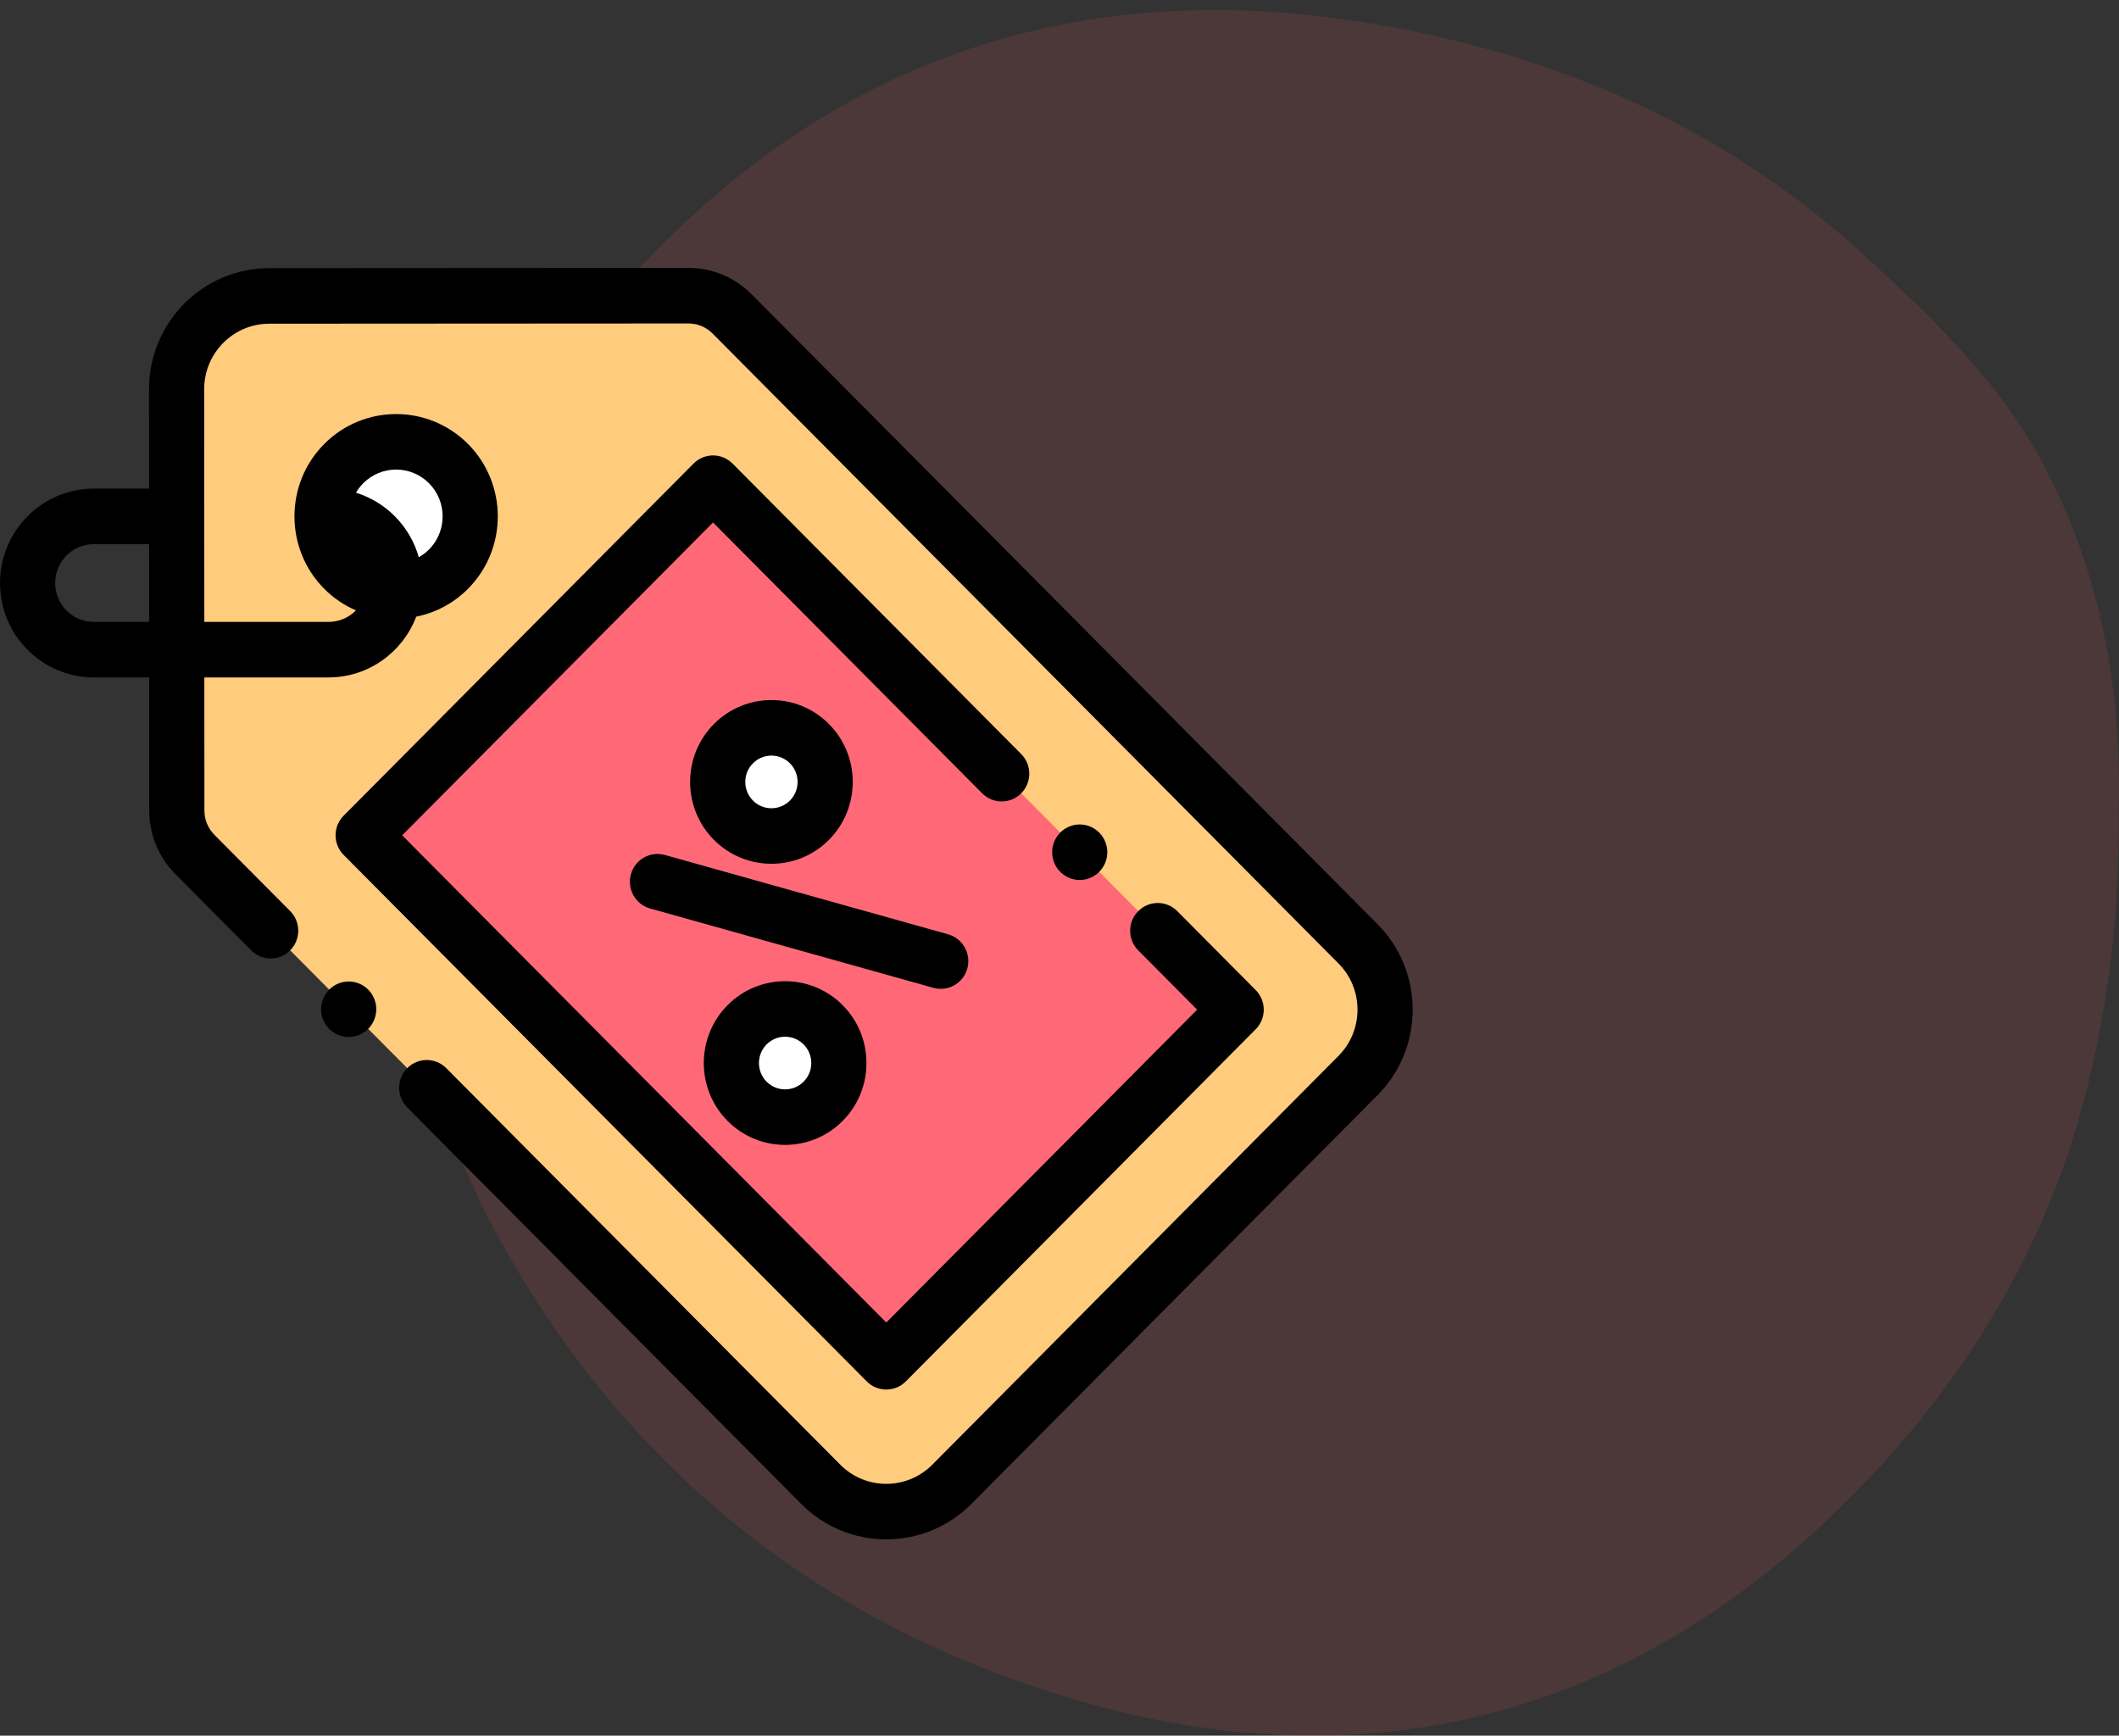 <svg width="105" height="86" viewBox="0 0 105 86" fill="none" xmlns="http://www.w3.org/2000/svg">
<rect x="0" y="0" width="105" height="86" fill="#333333" stroke="none"/>
<path opacity="0.2" fill-rule="evenodd" clip-rule="evenodd" d="M104.987 40.013C105.126 34.315 104.156 28.548 101.316 23.128C99.168 19.028 95.912 15.901 92.587 12.844C85.937 6.66 77.97 3.046 69.172 1.379C57.395 -0.845 46.312 1.031 36.752 8.605C29.755 14.164 24.767 21.321 22.204 30.007C21.234 33.273 20.472 36.678 20.195 40.083C19.433 48.282 21.373 55.787 25.598 62.874C31.833 73.367 40.977 80.385 52.338 83.929C65.778 88.167 78.455 86.013 89.331 76.424C95.358 71.074 99.999 64.611 102.563 56.898C104.294 51.478 105.056 45.989 104.987 40.013Z" fill="#B04D50"/>
<g clip-path="url(#clip0_5_190)">
<path d="M8.762 40.162L8.75 19.285C8.748 16.734 10.803 14.664 13.338 14.662L34.111 14.651C34.923 14.651 35.702 14.975 36.277 15.553L67.288 46.761C69.081 48.565 69.081 51.49 67.288 53.294L47.163 73.547C45.37 75.351 42.464 75.351 40.671 73.547L9.658 42.338C9.084 41.761 8.762 40.978 8.762 40.162Z" fill="#FFCB7C"/>
<path d="M15.956 25.585C15.956 27.627 17.6 29.281 19.628 29.281C21.657 29.281 23.301 27.627 23.301 25.585C23.301 23.544 21.657 21.89 19.628 21.89C17.6 21.89 15.956 23.544 15.956 25.585Z" fill="white"/>
<path d="M61.254 50.028L35.333 23.943L17.996 41.388L43.917 67.474L61.254 50.028Z" fill="#FF6977"/>
<path d="M36.239 52.672C36.239 54.153 37.432 55.353 38.903 55.353C40.375 55.353 41.567 54.153 41.567 52.672C41.567 51.192 40.375 49.992 38.903 49.992C37.432 49.992 36.239 51.192 36.239 52.672Z" fill="white"/>
<path d="M35.562 38.743C35.562 40.224 36.755 41.424 38.226 41.424C39.697 41.424 40.89 40.224 40.89 38.743C40.89 37.263 39.697 36.063 38.226 36.063C36.755 36.063 35.562 37.263 35.562 38.743Z" fill="white"/>
<path d="M4.648 24.21H7.385L7.383 19.286C7.381 15.98 10.052 13.289 13.338 13.287L34.11 13.275C34.111 13.275 34.112 13.275 34.113 13.275C35.295 13.275 36.407 13.739 37.244 14.58L68.255 45.788C69.38 46.921 70 48.426 70 50.028C70 51.629 69.38 53.135 68.255 54.267L48.13 74.52C46.968 75.689 45.442 76.273 43.917 76.273C42.391 76.273 40.866 75.689 39.704 74.52L20.179 54.871C19.645 54.334 19.645 53.462 20.179 52.925C20.713 52.388 21.579 52.388 22.113 52.925L41.638 72.574C42.894 73.839 44.939 73.839 46.196 72.574L66.321 52.321C66.93 51.709 67.266 50.894 67.266 50.028C67.266 49.161 66.93 48.346 66.321 47.734L35.31 16.526C34.99 16.204 34.565 16.027 34.113 16.027H34.112L13.339 16.039C11.562 16.039 10.116 17.496 10.117 19.285L10.124 30.814H16.282C16.812 30.814 17.292 30.595 17.639 30.244C17.067 29.997 16.531 29.641 16.065 29.172C14.1 27.194 14.1 23.977 16.065 22C18.03 20.022 21.227 20.022 23.192 22C25.157 23.977 25.157 27.194 23.192 29.172C22.464 29.905 21.566 30.365 20.624 30.555C19.955 32.313 18.262 33.565 16.282 33.565H10.125L10.129 40.161C10.129 40.616 10.305 41.043 10.625 41.365L14.378 45.142C14.912 45.68 14.912 46.551 14.378 47.088C13.845 47.625 12.979 47.625 12.445 47.088L8.691 43.311C7.856 42.469 7.395 41.352 7.395 40.162L7.391 33.565H4.648C2.085 33.565 0 31.467 0 28.887C0 26.308 2.085 24.21 4.648 24.21V24.21ZM21.259 23.945C20.809 23.493 20.219 23.267 19.628 23.267C19.038 23.267 18.448 23.493 17.998 23.945C17.856 24.089 17.739 24.247 17.642 24.414C19.142 24.877 20.321 26.086 20.752 27.609C20.933 27.507 21.105 27.381 21.259 27.226C22.157 26.321 22.157 24.85 21.259 23.945V23.945ZM4.648 30.814H7.389L7.387 26.961H4.648C3.593 26.961 2.734 27.825 2.734 28.887C2.734 29.949 3.593 30.814 4.648 30.814Z" fill="black"/>
<path d="M47.932 47.988C47.763 48.597 47.214 48.996 46.616 48.996C46.494 48.996 46.371 48.98 46.248 48.945L32.213 45.014C31.486 44.81 31.06 44.051 31.263 43.319C31.465 42.588 32.219 42.159 32.947 42.363L46.982 46.294C47.708 46.498 48.134 47.256 47.932 47.988V47.988Z" fill="black"/>
<path d="M41.754 49.804C42.515 50.57 42.934 51.589 42.934 52.673C42.934 53.756 42.515 54.775 41.754 55.541C40.968 56.332 39.936 56.727 38.903 56.727C37.871 56.727 36.839 56.332 36.053 55.541C34.481 53.959 34.481 51.386 36.053 49.804C37.624 48.222 40.182 48.222 41.754 49.804ZM37.986 53.595C38.492 54.104 39.315 54.104 39.82 53.595C40.066 53.349 40.2 53.021 40.2 52.672C40.2 52.324 40.065 51.996 39.82 51.749C39.567 51.495 39.235 51.368 38.903 51.368C38.571 51.368 38.239 51.495 37.986 51.749C37.481 52.258 37.481 53.087 37.986 53.595Z" fill="black"/>
<path d="M35.375 41.612C33.804 40.03 33.804 37.457 35.375 35.875C36.137 35.109 37.15 34.687 38.226 34.687C39.303 34.687 40.315 35.109 41.076 35.875C42.648 37.457 42.648 40.03 41.076 41.612C40.29 42.403 39.258 42.798 38.226 42.798C37.194 42.798 36.161 42.403 35.375 41.612ZM39.143 37.821C38.898 37.574 38.572 37.439 38.226 37.439C37.88 37.439 37.554 37.574 37.309 37.821C36.803 38.33 36.803 39.157 37.309 39.666C37.814 40.175 38.637 40.175 39.143 39.666C39.648 39.157 39.648 38.33 39.143 37.821Z" fill="black"/>
<path d="M56.402 45.145C56.936 44.608 57.802 44.608 58.336 45.145L62.22 49.055C62.477 49.313 62.621 49.663 62.621 50.028C62.621 50.392 62.477 50.742 62.22 51L44.883 68.447C44.617 68.715 44.267 68.85 43.917 68.85C43.567 68.85 43.217 68.715 42.95 68.447L17.029 42.361C16.495 41.824 16.495 40.953 17.029 40.416L34.366 22.969C34.622 22.711 34.97 22.566 35.332 22.566C35.695 22.566 36.042 22.711 36.299 22.969L50.602 37.362C51.136 37.9 51.136 38.771 50.602 39.308C50.068 39.845 49.202 39.845 48.668 39.308L35.332 25.888L19.929 41.389L43.917 65.528L59.32 50.028L56.402 47.091C55.868 46.554 55.868 45.683 56.402 45.145V45.145Z" fill="black"/>
<path d="M17.278 48.631C17.638 48.631 17.991 48.778 18.245 49.034C18.499 49.29 18.645 49.645 18.645 50.007C18.645 50.368 18.499 50.724 18.245 50.979C17.991 51.235 17.638 51.382 17.278 51.382C16.919 51.382 16.566 51.235 16.312 50.979C16.058 50.724 15.911 50.368 15.911 50.007C15.911 49.645 16.058 49.29 16.312 49.034C16.566 48.778 16.919 48.631 17.278 48.631Z" fill="black"/>
<path d="M52.536 43.199C52.28 42.943 52.135 42.589 52.135 42.226C52.135 41.864 52.28 41.511 52.536 41.253C52.79 40.998 53.142 40.85 53.502 40.85C53.862 40.85 54.214 40.998 54.469 41.253C54.723 41.509 54.869 41.864 54.869 42.226C54.869 42.589 54.723 42.943 54.469 43.199C54.213 43.456 53.862 43.602 53.502 43.602C53.142 43.602 52.79 43.456 52.536 43.199Z" fill="black"/>
</g>
<defs>
<clipPath id="clip0_5_190">
<rect width="70" height="70.443" fill="white" transform="matrix(-1 0 0 1 70 9.561)"/>
</clipPath>
</defs>
</svg>
